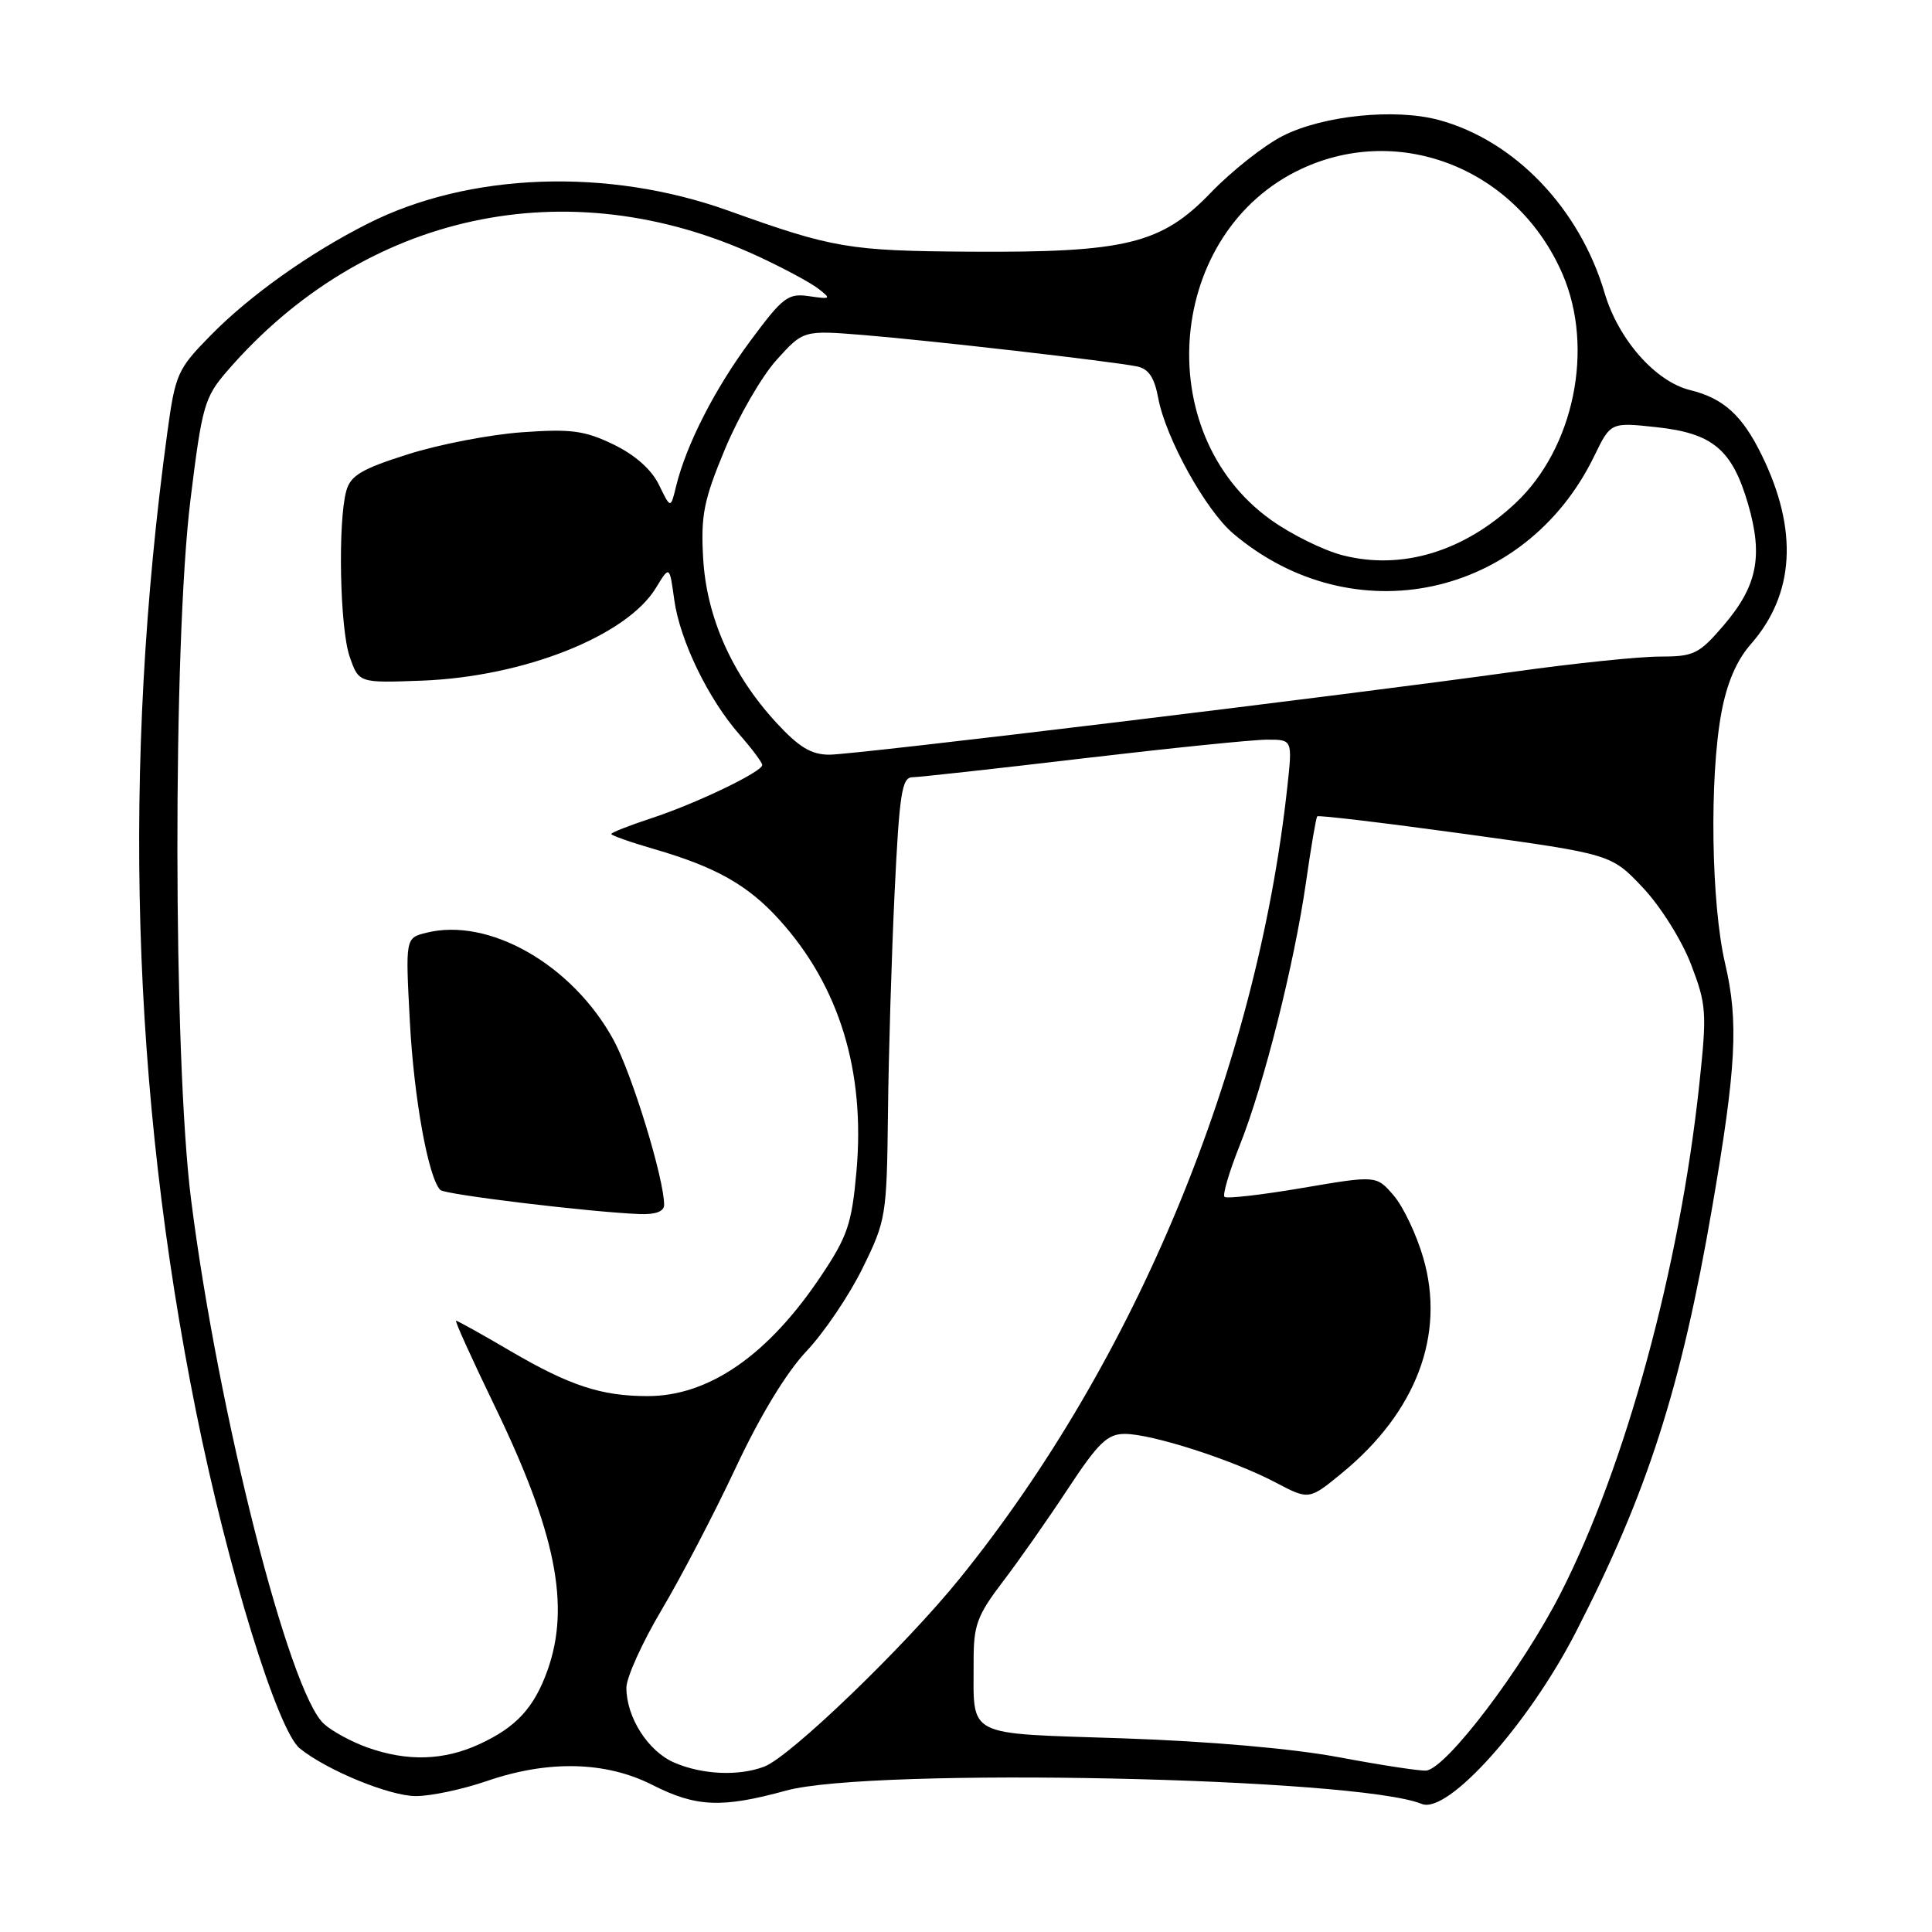 <?xml version="1.0" encoding="UTF-8" standalone="no"?>
<!DOCTYPE svg PUBLIC "-//W3C//DTD SVG 1.1//EN" "http://www.w3.org/Graphics/SVG/1.1/DTD/svg11.dtd" >
<svg xmlns="http://www.w3.org/2000/svg" xmlns:xlink="http://www.w3.org/1999/xlink" version="1.1" viewBox="0 0 256 256">
 <g >
 <path fill="currentColor"
d=" M 208.81 216.26 C 218.30 197.79 222.76 183.89 226.87 160.00 C 230.07 141.43 230.39 135.37 228.59 127.69 C 226.74 119.78 226.49 103.11 228.09 94.46 C 228.82 90.50 230.11 87.50 231.99 85.36 C 237.80 78.74 238.30 70.25 233.46 60.35 C 230.88 55.05 228.39 52.78 223.95 51.69 C 219.35 50.56 214.44 44.98 212.62 38.82 C 209.31 27.61 200.70 18.62 190.66 15.90 C 184.83 14.33 175.31 15.30 169.97 18.01 C 167.51 19.26 163.22 22.64 160.44 25.53 C 153.89 32.33 149.21 33.48 128.50 33.35 C 112.47 33.24 110.41 32.90 96.50 27.91 C 80.53 22.19 62.14 22.85 48.74 29.63 C 40.97 33.55 33.09 39.16 27.89 44.46 C 23.51 48.92 23.23 49.55 22.17 57.32 C 16.15 101.53 17.41 144.44 25.98 187.05 C 30.16 207.83 36.77 229.29 39.73 231.68 C 43.32 234.58 51.60 237.98 55.09 237.99 C 57.07 238.00 61.30 237.10 64.50 236.00 C 72.62 233.20 80.26 233.38 86.42 236.50 C 92.24 239.46 95.65 239.60 104.17 237.26 C 115.48 234.16 179.81 235.51 188.39 239.03 C 191.82 240.44 202.53 228.49 208.81 216.26 Z  M 89.31 233.54 C 85.86 232.03 83.00 227.55 83.00 223.63 C 83.00 222.28 85.10 217.64 87.66 213.33 C 90.22 209.02 94.64 200.55 97.48 194.50 C 100.71 187.60 104.21 181.84 106.86 179.04 C 109.18 176.59 112.53 171.64 114.29 168.05 C 117.41 161.71 117.50 161.11 117.66 147.51 C 117.74 139.80 118.14 126.64 118.54 118.25 C 119.17 105.19 119.50 103.00 120.89 102.99 C 121.77 102.98 131.95 101.86 143.50 100.49 C 155.05 99.13 166.02 98.01 167.88 98.01 C 171.26 98.00 171.26 98.00 170.58 104.25 C 166.51 141.61 150.53 180.24 127.20 209.12 C 119.94 218.11 104.71 232.78 101.28 234.08 C 97.88 235.38 93.04 235.16 89.31 233.54 Z  M 177.50 232.86 C 171.36 231.70 160.28 230.73 148.83 230.34 C 127.58 229.62 129.04 230.38 129.01 220.09 C 129.00 215.34 129.47 214.06 132.87 209.59 C 135.01 206.79 138.90 201.24 141.52 197.25 C 145.53 191.17 146.74 190.00 149.04 190.00 C 152.64 190.00 163.33 193.44 168.97 196.41 C 173.45 198.77 173.45 198.77 177.80 195.20 C 187.67 187.11 191.55 176.85 188.59 166.67 C 187.70 163.59 185.93 159.87 184.67 158.41 C 182.38 155.74 182.38 155.74 172.57 157.41 C 167.17 158.33 162.53 158.86 162.25 158.59 C 161.98 158.31 162.88 155.25 164.26 151.79 C 167.46 143.79 171.49 127.76 173.05 116.91 C 173.71 112.29 174.38 108.35 174.54 108.17 C 174.70 107.99 183.52 109.05 194.16 110.51 C 213.50 113.18 213.50 113.18 217.69 117.62 C 220.03 120.10 222.84 124.58 224.07 127.78 C 226.12 133.14 226.19 134.14 225.16 143.74 C 222.56 168.00 215.41 194.22 206.79 211.12 C 201.71 221.09 191.62 234.39 188.96 234.61 C 188.16 234.68 183.00 233.89 177.50 232.86 Z  M 48.68 231.55 C 46.58 230.80 43.99 229.40 42.92 228.42 C 38.29 224.23 28.90 187.20 25.32 158.96 C 22.94 140.22 22.89 85.26 25.24 66.20 C 26.77 53.78 27.09 52.66 30.07 49.20 C 48.26 28.15 75.27 22.30 100.44 33.96 C 103.77 35.50 107.36 37.43 108.40 38.23 C 110.18 39.60 110.11 39.67 107.23 39.25 C 104.42 38.83 103.74 39.35 99.44 45.15 C 94.71 51.52 90.92 58.94 89.58 64.46 C 88.86 67.42 88.86 67.42 87.32 64.25 C 86.34 62.22 84.16 60.29 81.30 58.90 C 77.47 57.05 75.68 56.81 69.15 57.28 C 64.94 57.58 58.14 58.89 54.04 60.20 C 47.93 62.13 46.45 63.01 45.89 65.03 C 44.75 69.12 45.03 83.26 46.33 87.00 C 47.54 90.50 47.54 90.50 55.88 90.19 C 69.39 89.68 83.04 84.28 86.92 77.89 C 88.72 74.93 88.72 74.93 89.34 79.46 C 90.08 84.84 93.83 92.60 98.00 97.35 C 99.65 99.23 101.00 101.03 101.00 101.37 C 101.00 102.27 92.19 106.50 86.25 108.44 C 83.36 109.39 81.00 110.32 81.00 110.51 C 81.00 110.70 83.57 111.61 86.72 112.52 C 94.90 114.90 99.12 117.29 103.28 121.89 C 111.21 130.66 114.66 141.91 113.49 155.16 C 112.87 162.15 112.31 163.81 108.82 169.03 C 101.79 179.56 93.93 185.01 85.78 184.99 C 79.68 184.99 75.46 183.60 67.64 179.02 C 63.87 176.81 60.62 175.00 60.43 175.00 C 60.23 175.00 62.53 180.06 65.52 186.25 C 73.65 203.03 75.60 212.76 72.55 221.32 C 70.77 226.30 68.40 228.87 63.50 231.12 C 58.78 233.29 53.95 233.43 48.68 231.55 Z  M 88.00 159.66 C 88.00 156.17 83.75 142.31 81.31 137.82 C 75.87 127.84 64.81 121.50 56.47 123.60 C 53.72 124.29 53.72 124.29 54.31 135.39 C 54.84 145.51 56.76 156.10 58.35 157.68 C 58.96 158.29 78.16 160.61 84.75 160.87 C 86.86 160.95 88.00 160.53 88.00 159.66 Z  M 102.86 95.75 C 96.99 89.38 93.61 81.77 93.17 73.95 C 92.85 68.27 93.25 66.26 96.07 59.49 C 97.87 55.17 100.94 49.86 102.90 47.69 C 106.46 43.75 106.46 43.75 114.48 44.40 C 123.31 45.12 147.26 47.87 150.64 48.55 C 152.19 48.86 152.96 50.00 153.47 52.74 C 154.45 58.03 159.76 67.62 163.42 70.71 C 179.29 84.14 202.11 79.24 211.24 60.44 C 213.42 55.95 213.42 55.95 219.46 56.60 C 226.95 57.40 229.52 59.56 231.63 66.79 C 233.64 73.71 232.85 77.64 228.41 82.84 C 225.12 86.68 224.46 87.00 219.91 87.00 C 217.20 87.00 208.58 87.89 200.74 88.99 C 178.11 92.15 113.31 100.00 109.89 100.00 C 107.50 100.00 105.85 99.00 102.86 95.75 Z  M 177.88 73.57 C 175.34 72.91 171.07 70.80 168.38 68.87 C 152.27 57.31 154.61 30.68 172.46 22.37 C 185.63 16.23 201.09 22.49 207.06 36.36 C 211.28 46.16 208.56 59.37 200.84 66.64 C 193.98 73.10 185.73 75.59 177.88 73.57 Z "/>
</g>
</svg>